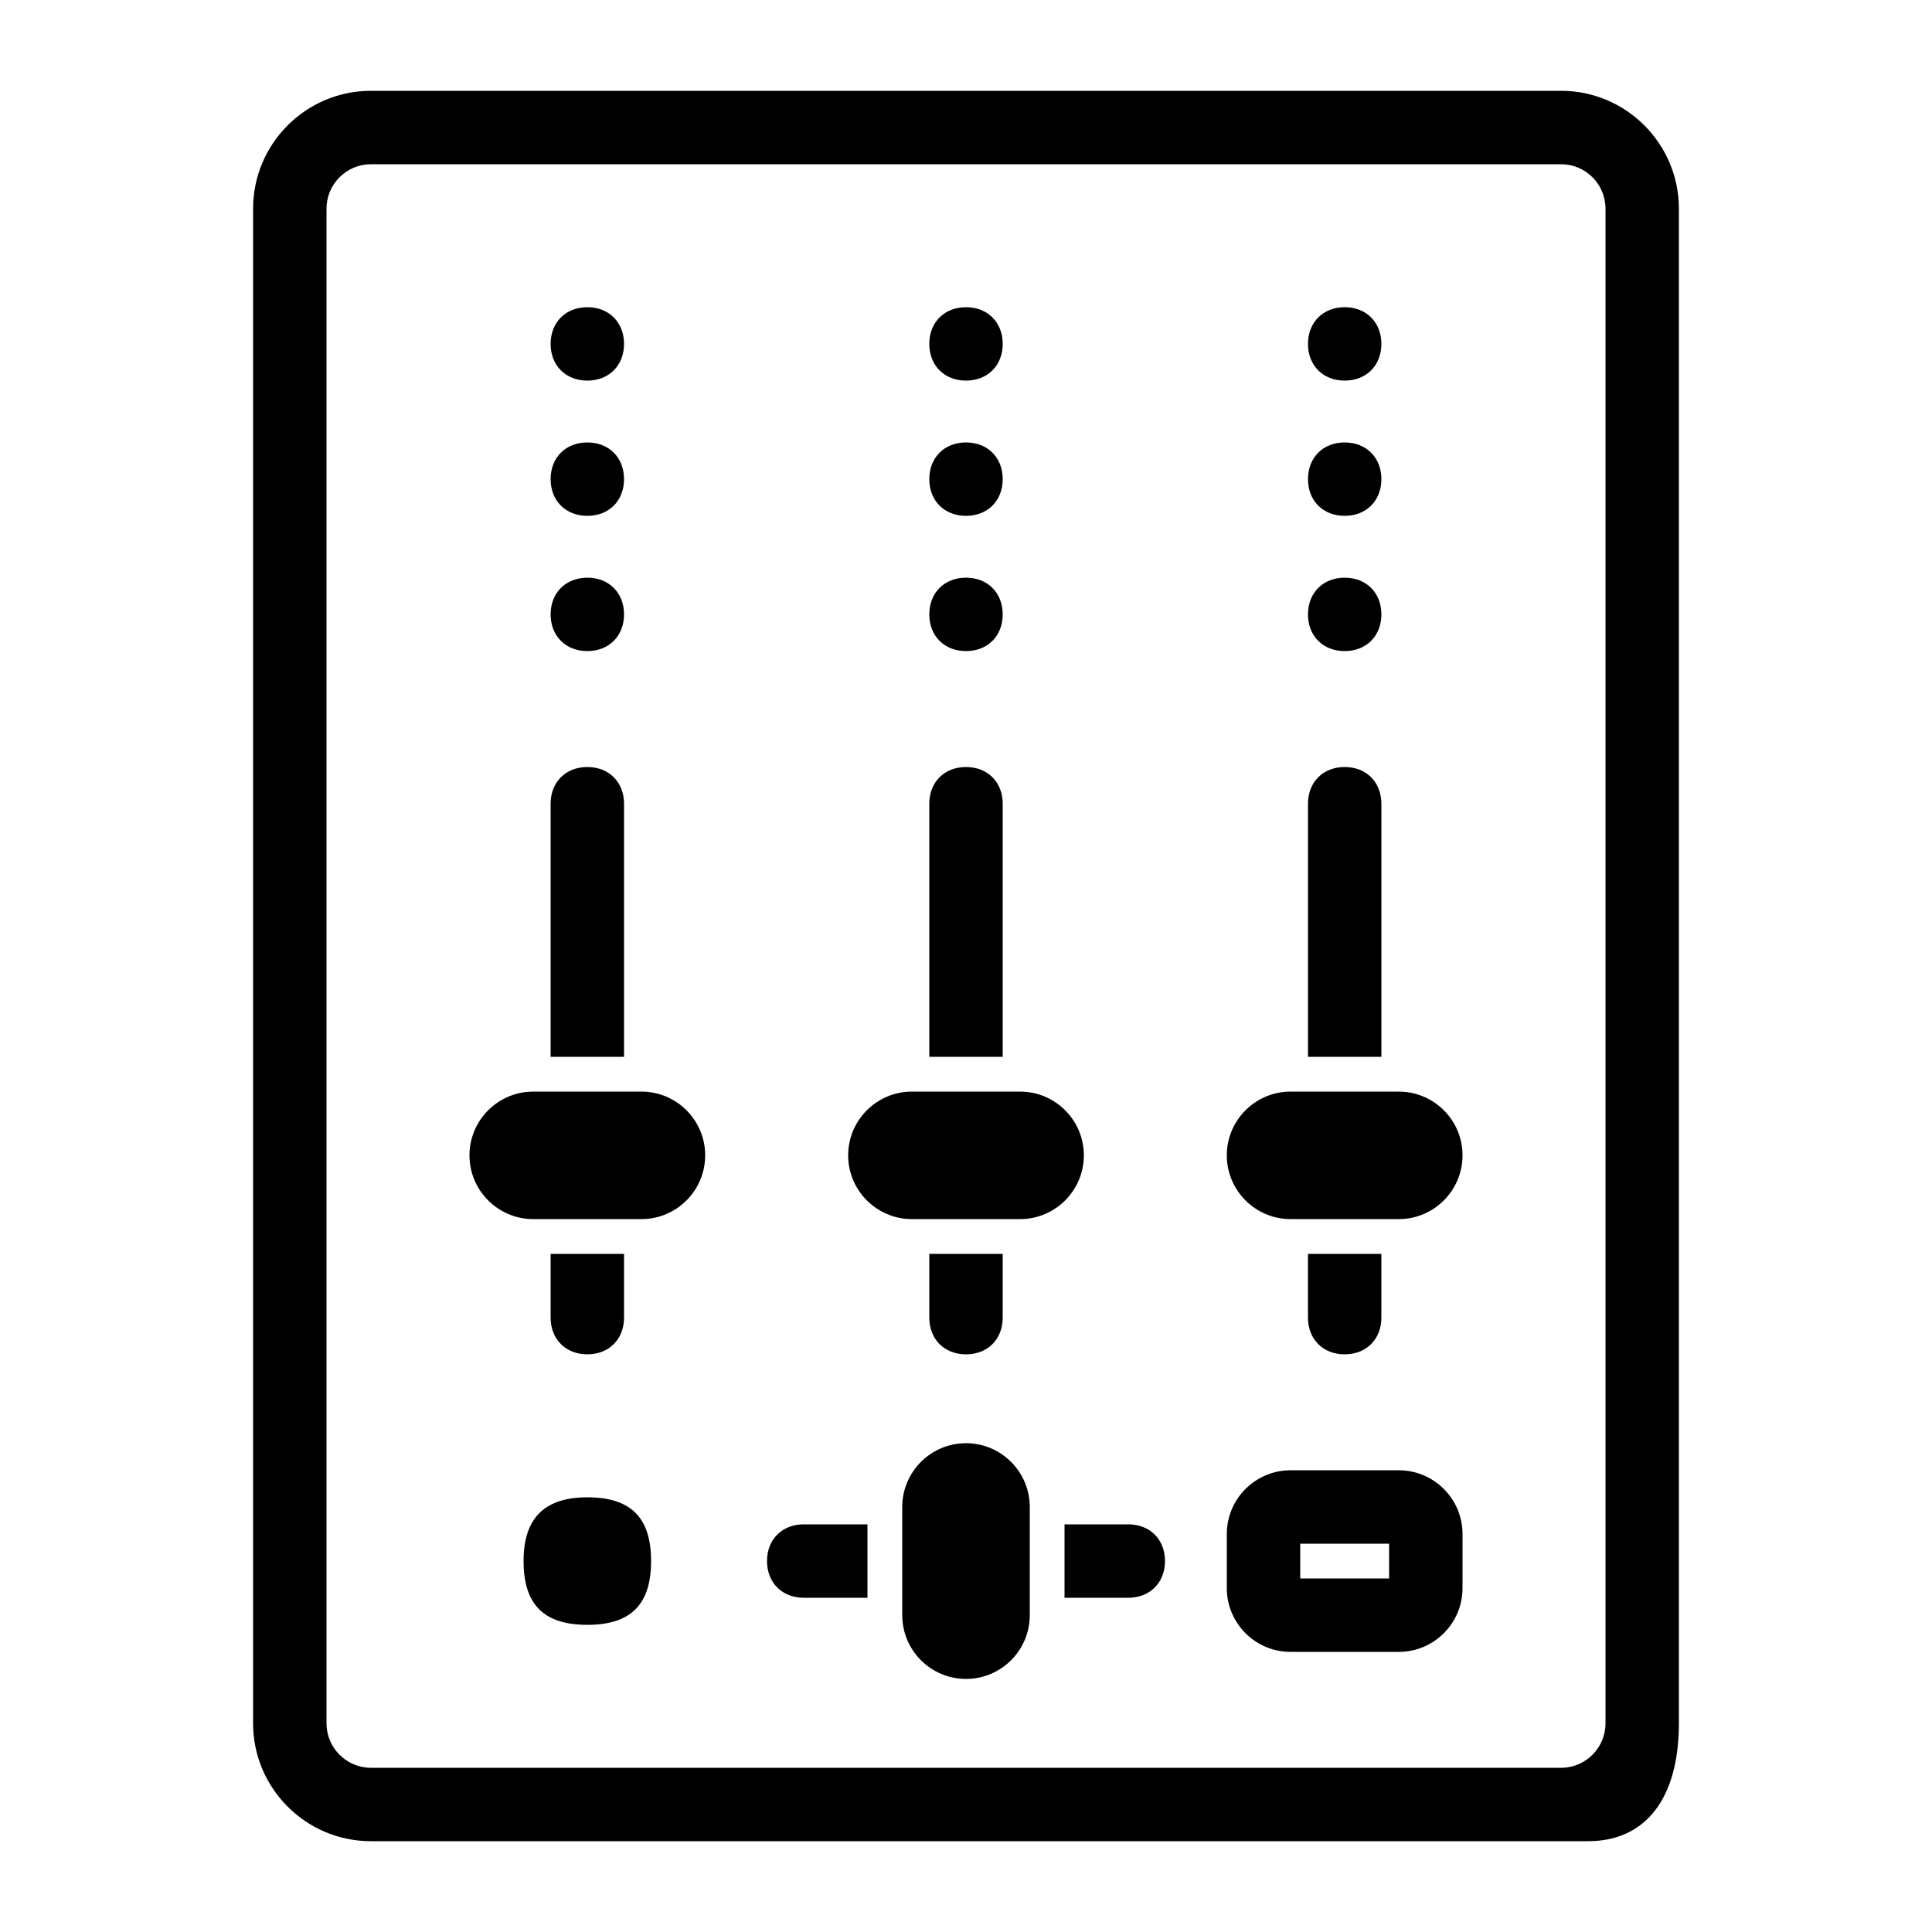 <svg height='300px' width='300px'  fill="#000000" xmlns="http://www.w3.org/2000/svg" xmlns:xlink="http://www.w3.org/1999/xlink" version="1.1" x="0px" y="0px" viewBox="0 0 100 100" enable-background="new 0 0 100 100" xml:space="preserve"><path d="M50,33.7c1.119,0,1.9-0.781,1.9-1.899c0-1.119-0.781-1.9-1.9-1.9c-1.119,0-1.9,0.781-1.9,1.9  C48.1,32.919,48.881,33.7,50,33.7z M51.9,41.601c0-1.119-0.781-1.9-1.9-1.9c-1.119,0-1.9,0.781-1.9,1.9v13.1h3.8V41.601z M50,70.101  c1.119,0,1.9-0.781,1.9-1.9v-3.3h-3.8v3.3C48.1,69.319,48.881,70.101,50,70.101z M30.4,19.7c1.119,0,1.9-0.781,1.9-1.899  c0-1.119-0.781-1.9-1.9-1.9s-1.9,0.781-1.9,1.9C28.5,18.919,29.282,19.7,30.4,19.7z M30.4,26.7c1.119,0,1.9-0.781,1.9-1.899  c0-1.119-0.781-1.9-1.9-1.9s-1.9,0.781-1.9,1.9C28.5,25.919,29.282,26.7,30.4,26.7z M69.6,19.7c1.119,0,1.9-0.781,1.9-1.899  c0-1.119-0.781-1.9-1.9-1.9c-1.118,0-1.899,0.781-1.899,1.9C67.7,18.919,68.481,19.7,69.6,19.7z M69.6,26.7  c1.119,0,1.9-0.781,1.9-1.899c0-1.119-0.781-1.9-1.9-1.9c-1.118,0-1.899,0.781-1.899,1.9C67.7,25.919,68.481,26.7,69.6,26.7z   M50,26.7c1.119,0,1.9-0.781,1.9-1.899c0-1.119-0.781-1.9-1.9-1.9c-1.119,0-1.9,0.781-1.9,1.9C48.1,25.919,48.881,26.7,50,26.7z   M69.6,33.7c1.119,0,1.9-0.781,1.9-1.899c0-1.119-0.781-1.9-1.9-1.9c-1.118,0-1.899,0.781-1.899,1.9  C67.7,32.919,68.481,33.7,69.6,33.7z M50,19.7c1.119,0,1.9-0.781,1.9-1.899c0-1.119-0.781-1.9-1.9-1.9c-1.119,0-1.9,0.781-1.9,1.9  C48.1,18.919,48.881,19.7,50,19.7z M71.5,41.601c0-1.119-0.781-1.9-1.9-1.9c-1.118,0-1.899,0.781-1.899,1.9v13.1h3.8V41.601z   M47.2,63.101h5.601c1.818,0,3.299-1.48,3.299-3.301c0-1.819-1.48-3.299-3.299-3.299H47.2c-1.819,0-3.3,1.479-3.3,3.299  C43.9,61.62,45.381,63.101,47.2,63.101z M72.4,76.101h-5.6c-1.82,0-3.301,1.48-3.301,3.3v2.8c0,1.82,1.48,3.301,3.301,3.301h5.6  c1.819,0,3.3-1.48,3.3-3.301v-2.8C75.7,77.581,74.22,76.101,72.4,76.101z M71.9,81.7h-4.6v-1.8h4.6V81.7z M71.5,68.2v-3.3h-3.8v3.3  c0,1.119,0.781,1.9,1.899,1.9C70.719,70.101,71.5,69.319,71.5,68.2z M50,74.7c-1.819,0-3.3,1.48-3.3,3.301v5.6  c0,1.819,1.48,3.3,3.3,3.3c1.82,0,3.301-1.48,3.301-3.3v-5.6C53.301,76.181,51.82,74.7,50,74.7z M58.4,78.9H55.1v3.8H58.4  c1.119,0,1.9-0.781,1.9-1.9C60.301,79.682,59.52,78.9,58.4,78.9z M72.4,56.501h-5.6c-1.82,0-3.301,1.479-3.301,3.299  c0,1.82,1.48,3.301,3.301,3.301h5.6c1.819,0,3.3-1.48,3.3-3.301C75.7,57.98,74.22,56.501,72.4,56.501z M80.8,4.7H19.2  c-3.363,0-6.1,2.736-6.1,6.101V89.2c0,3.363,2.736,6.1,6.1,6.1h63c2.986,0,4.699-2.224,4.699-6.1V10.801  C86.899,7.437,84.163,4.7,80.8,4.7z M83.101,89.2c0,1.269-1.032,2.301-2.301,2.301H19.2c-1.268,0-2.3-1.032-2.3-2.301V10.801  c0-1.269,1.032-2.301,2.3-2.301h61.6c1.269,0,2.301,1.032,2.301,2.301V89.2z M30.4,33.7c1.119,0,1.9-0.781,1.9-1.899  c0-1.119-0.781-1.9-1.9-1.9s-1.9,0.781-1.9,1.9C28.5,32.919,29.282,33.7,30.4,33.7z M39.7,80.8c0,1.119,0.781,1.9,1.9,1.9h3.3v-3.8  h-3.3C40.481,78.9,39.7,79.682,39.7,80.8z M32.3,41.601c0-1.119-0.781-1.9-1.9-1.9s-1.9,0.781-1.9,1.9v13.1h3.8V41.601z   M30.4,77.501c-2.221,0-3.3,1.079-3.3,3.299c0,2.252,1.049,3.301,3.3,3.301s3.3-1.049,3.3-3.301  C33.7,78.549,32.652,77.501,30.4,77.501z M33.2,56.501h-5.6c-1.819,0-3.3,1.479-3.3,3.299c0,1.82,1.48,3.301,3.3,3.301h5.6  c1.819,0,3.3-1.48,3.3-3.301C36.5,57.98,35.02,56.501,33.2,56.501z M32.3,68.2v-3.3h-3.8v3.3c0,1.119,0.781,1.9,1.9,1.9  S32.3,69.319,32.3,68.2z"></path></svg>